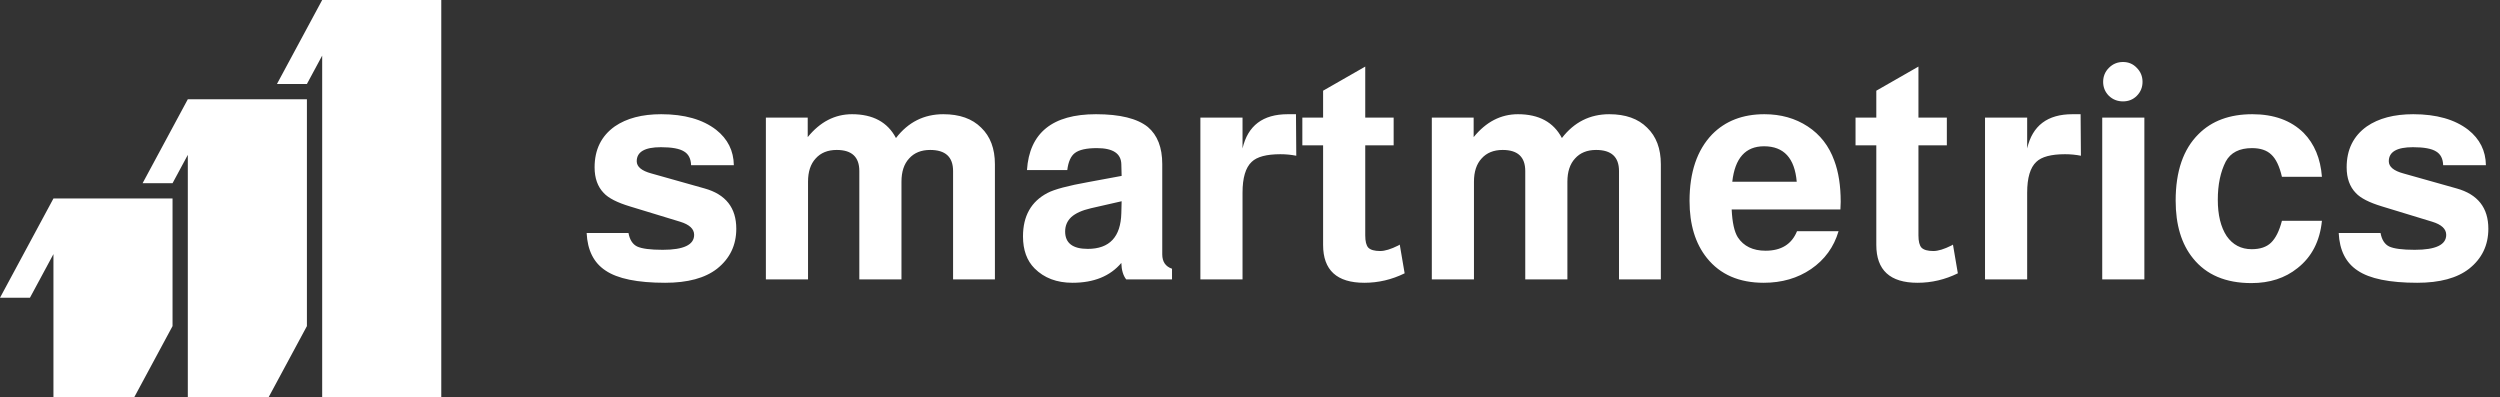 <svg width="233" height="37" viewBox="0 0 233 37" fill="none" xmlns="http://www.w3.org/2000/svg">
<rect x="0" y="0" width="233" height="37" fill="#333333" stroke="none"/>
<path d="M68.394 15.398H64.41C64.391 14.791 64.172 14.364 63.755 14.117C63.338 13.851 62.617 13.719 61.592 13.719C60.093 13.719 59.343 14.155 59.343 15.028C59.343 15.54 59.799 15.92 60.71 16.166L65.662 17.561C67.635 18.111 68.622 19.363 68.622 21.318C68.622 22.855 68.024 24.098 66.829 25.046C65.709 25.919 64.097 26.355 61.99 26.355C59.41 26.355 57.56 25.976 56.44 25.217C55.34 24.496 54.752 23.329 54.676 21.716H58.575C58.689 22.342 58.955 22.76 59.372 22.969C59.808 23.177 60.605 23.282 61.763 23.282C63.717 23.282 64.694 22.817 64.694 21.887C64.694 21.337 64.258 20.929 63.385 20.663L58.717 19.24C57.522 18.88 56.706 18.462 56.27 17.988C55.7 17.4 55.416 16.603 55.416 15.597C55.416 13.946 56.042 12.675 57.294 11.783C58.395 11.024 59.837 10.645 61.62 10.645C63.783 10.645 65.491 11.129 66.743 12.096C67.825 12.95 68.375 14.051 68.394 15.398ZM71.38 10.958H75.279V12.779C76.436 11.356 77.812 10.645 79.406 10.645C81.36 10.645 82.727 11.385 83.504 12.865C84.643 11.385 86.113 10.645 87.916 10.645C89.434 10.645 90.61 11.062 91.445 11.897C92.299 12.713 92.726 13.851 92.726 15.312V26.042H88.827V15.939C88.827 14.629 88.115 13.975 86.692 13.975C85.857 13.975 85.203 14.24 84.728 14.772C84.254 15.284 84.017 16.005 84.017 16.935V26.042H80.089V15.939C80.089 14.629 79.387 13.975 77.983 13.975C77.148 13.975 76.493 14.24 76.019 14.772C75.545 15.284 75.308 16.005 75.308 16.935V26.042H71.38V10.958ZM109.232 25.046V26.042H104.963C104.678 25.682 104.527 25.17 104.508 24.506C103.464 25.739 101.946 26.355 99.954 26.355C98.493 26.355 97.316 25.91 96.425 25.018C95.704 24.297 95.343 23.301 95.343 22.029C95.343 20.132 96.102 18.785 97.62 17.988C98.265 17.646 99.546 17.305 101.462 16.963L104.536 16.394L104.508 15.312C104.489 14.307 103.73 13.804 102.231 13.804C101.263 13.804 100.58 13.956 100.182 14.259C99.802 14.544 99.565 15.075 99.47 15.853H95.713C95.941 12.381 98.085 10.645 102.145 10.645C104.384 10.645 105.997 11.043 106.984 11.84C107.876 12.599 108.322 13.747 108.322 15.284V23.709C108.322 24.392 108.625 24.837 109.232 25.046ZM104.536 18.756L101.662 19.411C100.846 19.601 100.238 19.876 99.84 20.236C99.461 20.597 99.271 21.043 99.271 21.574C99.271 22.655 99.973 23.196 101.377 23.196C103.407 23.196 104.451 22.086 104.508 19.866L104.536 18.756ZM111.876 10.958H115.804V13.832C116.297 11.707 117.701 10.645 120.016 10.645C120.377 10.645 120.633 10.645 120.785 10.645L120.813 14.515C120.339 14.421 119.846 14.373 119.333 14.373C118.043 14.373 117.151 14.61 116.658 15.085C116.089 15.616 115.804 16.574 115.804 17.959V26.042H111.876V10.958ZM129.888 10.958V13.548H127.241V21.944C127.241 22.494 127.336 22.874 127.526 23.082C127.734 23.291 128.104 23.395 128.635 23.395C129.072 23.395 129.632 23.225 130.315 22.883C130.372 22.845 130.419 22.817 130.457 22.798L130.912 25.473C129.717 26.061 128.465 26.355 127.156 26.355C124.594 26.355 123.313 25.179 123.313 22.826V13.548H121.378V10.958H123.313V8.453L127.241 6.205V10.958H129.888ZM133.445 10.958H137.344V12.779C138.502 11.356 139.877 10.645 141.471 10.645C143.426 10.645 144.792 11.385 145.569 12.865C146.708 11.385 148.179 10.645 149.981 10.645C151.499 10.645 152.676 11.062 153.51 11.897C154.364 12.713 154.791 13.851 154.791 15.312V26.042H150.891V15.939C150.891 14.629 150.18 13.975 148.757 13.975C147.923 13.975 147.268 14.24 146.793 14.772C146.319 15.284 146.081 16.005 146.081 16.935V26.042H142.154V15.939C142.154 14.629 141.452 13.975 140.048 13.975C139.213 13.975 138.558 14.24 138.084 14.772C137.61 15.284 137.373 16.005 137.373 16.935V26.042H133.445V10.958ZM171.525 19.525H161.392C161.449 20.739 161.64 21.602 161.962 22.115C162.512 22.95 163.376 23.367 164.552 23.367C166.013 23.367 166.991 22.76 167.483 21.546H171.354C170.918 23.026 170.065 24.202 168.792 25.075C167.54 25.929 166.07 26.355 164.381 26.355C162.085 26.355 160.321 25.587 159.087 24.05C158.005 22.703 157.465 20.929 157.465 18.728C157.465 16.052 158.168 13.984 159.571 12.523C160.805 11.271 162.427 10.645 164.438 10.645C165.975 10.645 167.322 11.024 168.479 11.783C169.638 12.542 170.463 13.605 170.955 14.971C171.354 16.034 171.553 17.314 171.553 18.813C171.553 19.003 171.545 19.24 171.525 19.525ZM167.455 16.935C167.265 14.734 166.251 13.633 164.409 13.633C162.683 13.633 161.697 14.734 161.449 16.935H167.455ZM181.446 10.958V13.548H178.799V21.944C178.799 22.494 178.895 22.874 179.084 23.082C179.293 23.291 179.663 23.395 180.194 23.395C180.631 23.395 181.19 23.225 181.873 22.883C181.93 22.845 181.979 22.817 182.016 22.798L182.471 25.473C181.276 26.061 180.023 26.355 178.714 26.355C176.152 26.355 174.872 25.179 174.872 22.826V13.548H172.936V10.958H174.872V8.453L178.799 6.205V10.958H181.446ZM185.004 10.958H188.932V13.832C189.424 11.707 190.829 10.645 193.144 10.645C193.504 10.645 193.76 10.645 193.912 10.645L193.941 14.515C193.466 14.421 192.973 14.373 192.461 14.373C191.17 14.373 190.278 14.61 189.786 15.085C189.216 15.616 188.932 16.574 188.932 17.959V26.042H185.004V10.958ZM199.855 10.958V26.042H195.928V10.958H199.855ZM197.863 5.778C198.375 5.778 198.802 5.958 199.144 6.319C199.505 6.679 199.684 7.116 199.684 7.628C199.684 8.14 199.505 8.577 199.144 8.937C198.802 9.279 198.375 9.449 197.863 9.449C197.351 9.449 196.915 9.279 196.554 8.937C196.194 8.577 196.013 8.14 196.013 7.628C196.013 7.116 196.194 6.679 196.554 6.319C196.915 5.958 197.351 5.778 197.863 5.778ZM216.404 16.479H212.676C212.448 15.493 212.116 14.8 211.68 14.402C211.263 14.003 210.665 13.804 209.886 13.804C208.711 13.804 207.894 14.221 207.439 15.056C206.946 16.024 206.699 17.21 206.699 18.614C206.699 20.037 206.975 21.166 207.524 22.001C208.093 22.817 208.872 23.225 209.858 23.225C210.636 23.225 211.234 23.026 211.651 22.627C212.088 22.21 212.43 21.527 212.676 20.578H216.404C216.215 22.475 215.456 23.946 214.127 24.989C212.97 25.919 211.537 26.384 209.83 26.384C207.439 26.384 205.627 25.616 204.393 24.079C203.312 22.75 202.771 20.957 202.771 18.699C202.771 15.967 203.483 13.899 204.906 12.495C206.14 11.261 207.809 10.645 209.915 10.645C211.927 10.645 213.521 11.223 214.697 12.381C215.703 13.405 216.272 14.772 216.404 16.479ZM231.687 15.398H227.702C227.684 14.791 227.464 14.364 227.047 14.117C226.63 13.851 225.909 13.719 224.884 13.719C223.386 13.719 222.636 14.155 222.636 15.028C222.636 15.54 223.091 15.92 224.002 16.166L228.954 17.561C230.928 18.111 231.914 19.363 231.914 21.318C231.914 22.855 231.317 24.098 230.121 25.046C229.001 25.919 227.389 26.355 225.283 26.355C222.703 26.355 220.853 25.976 219.733 25.217C218.633 24.496 218.044 23.329 217.968 21.716H221.867C221.981 22.342 222.247 22.76 222.664 22.969C223.101 23.177 223.898 23.282 225.055 23.282C227.009 23.282 227.987 22.817 227.987 21.887C227.987 21.337 227.55 20.929 226.677 20.663L222.01 19.24C220.814 18.88 219.999 18.462 219.562 17.988C218.993 17.4 218.708 16.603 218.708 15.597C218.708 13.946 219.334 12.675 220.587 11.783C221.687 11.024 223.13 10.645 224.913 10.645C227.076 10.645 228.784 11.129 230.036 12.096C231.117 12.95 231.668 14.051 231.687 15.398Z" fill="white"/>
<path fill-rule="evenodd" clip-rule="evenodd" d="M41.127 0H30.027L25.812 7.827H28.604L30.027 5.184V37H41.127V0ZM4.981 18.5H16.081V30.393L12.523 37H4.981V23.684L3.558 26.327L2.791 27.75H0L4.981 18.5ZM17.504 9.25L13.289 17.077H16.081L17.504 14.434V37H25.046L28.604 30.393V9.25H17.504Z" fill="white"/>
</svg>
